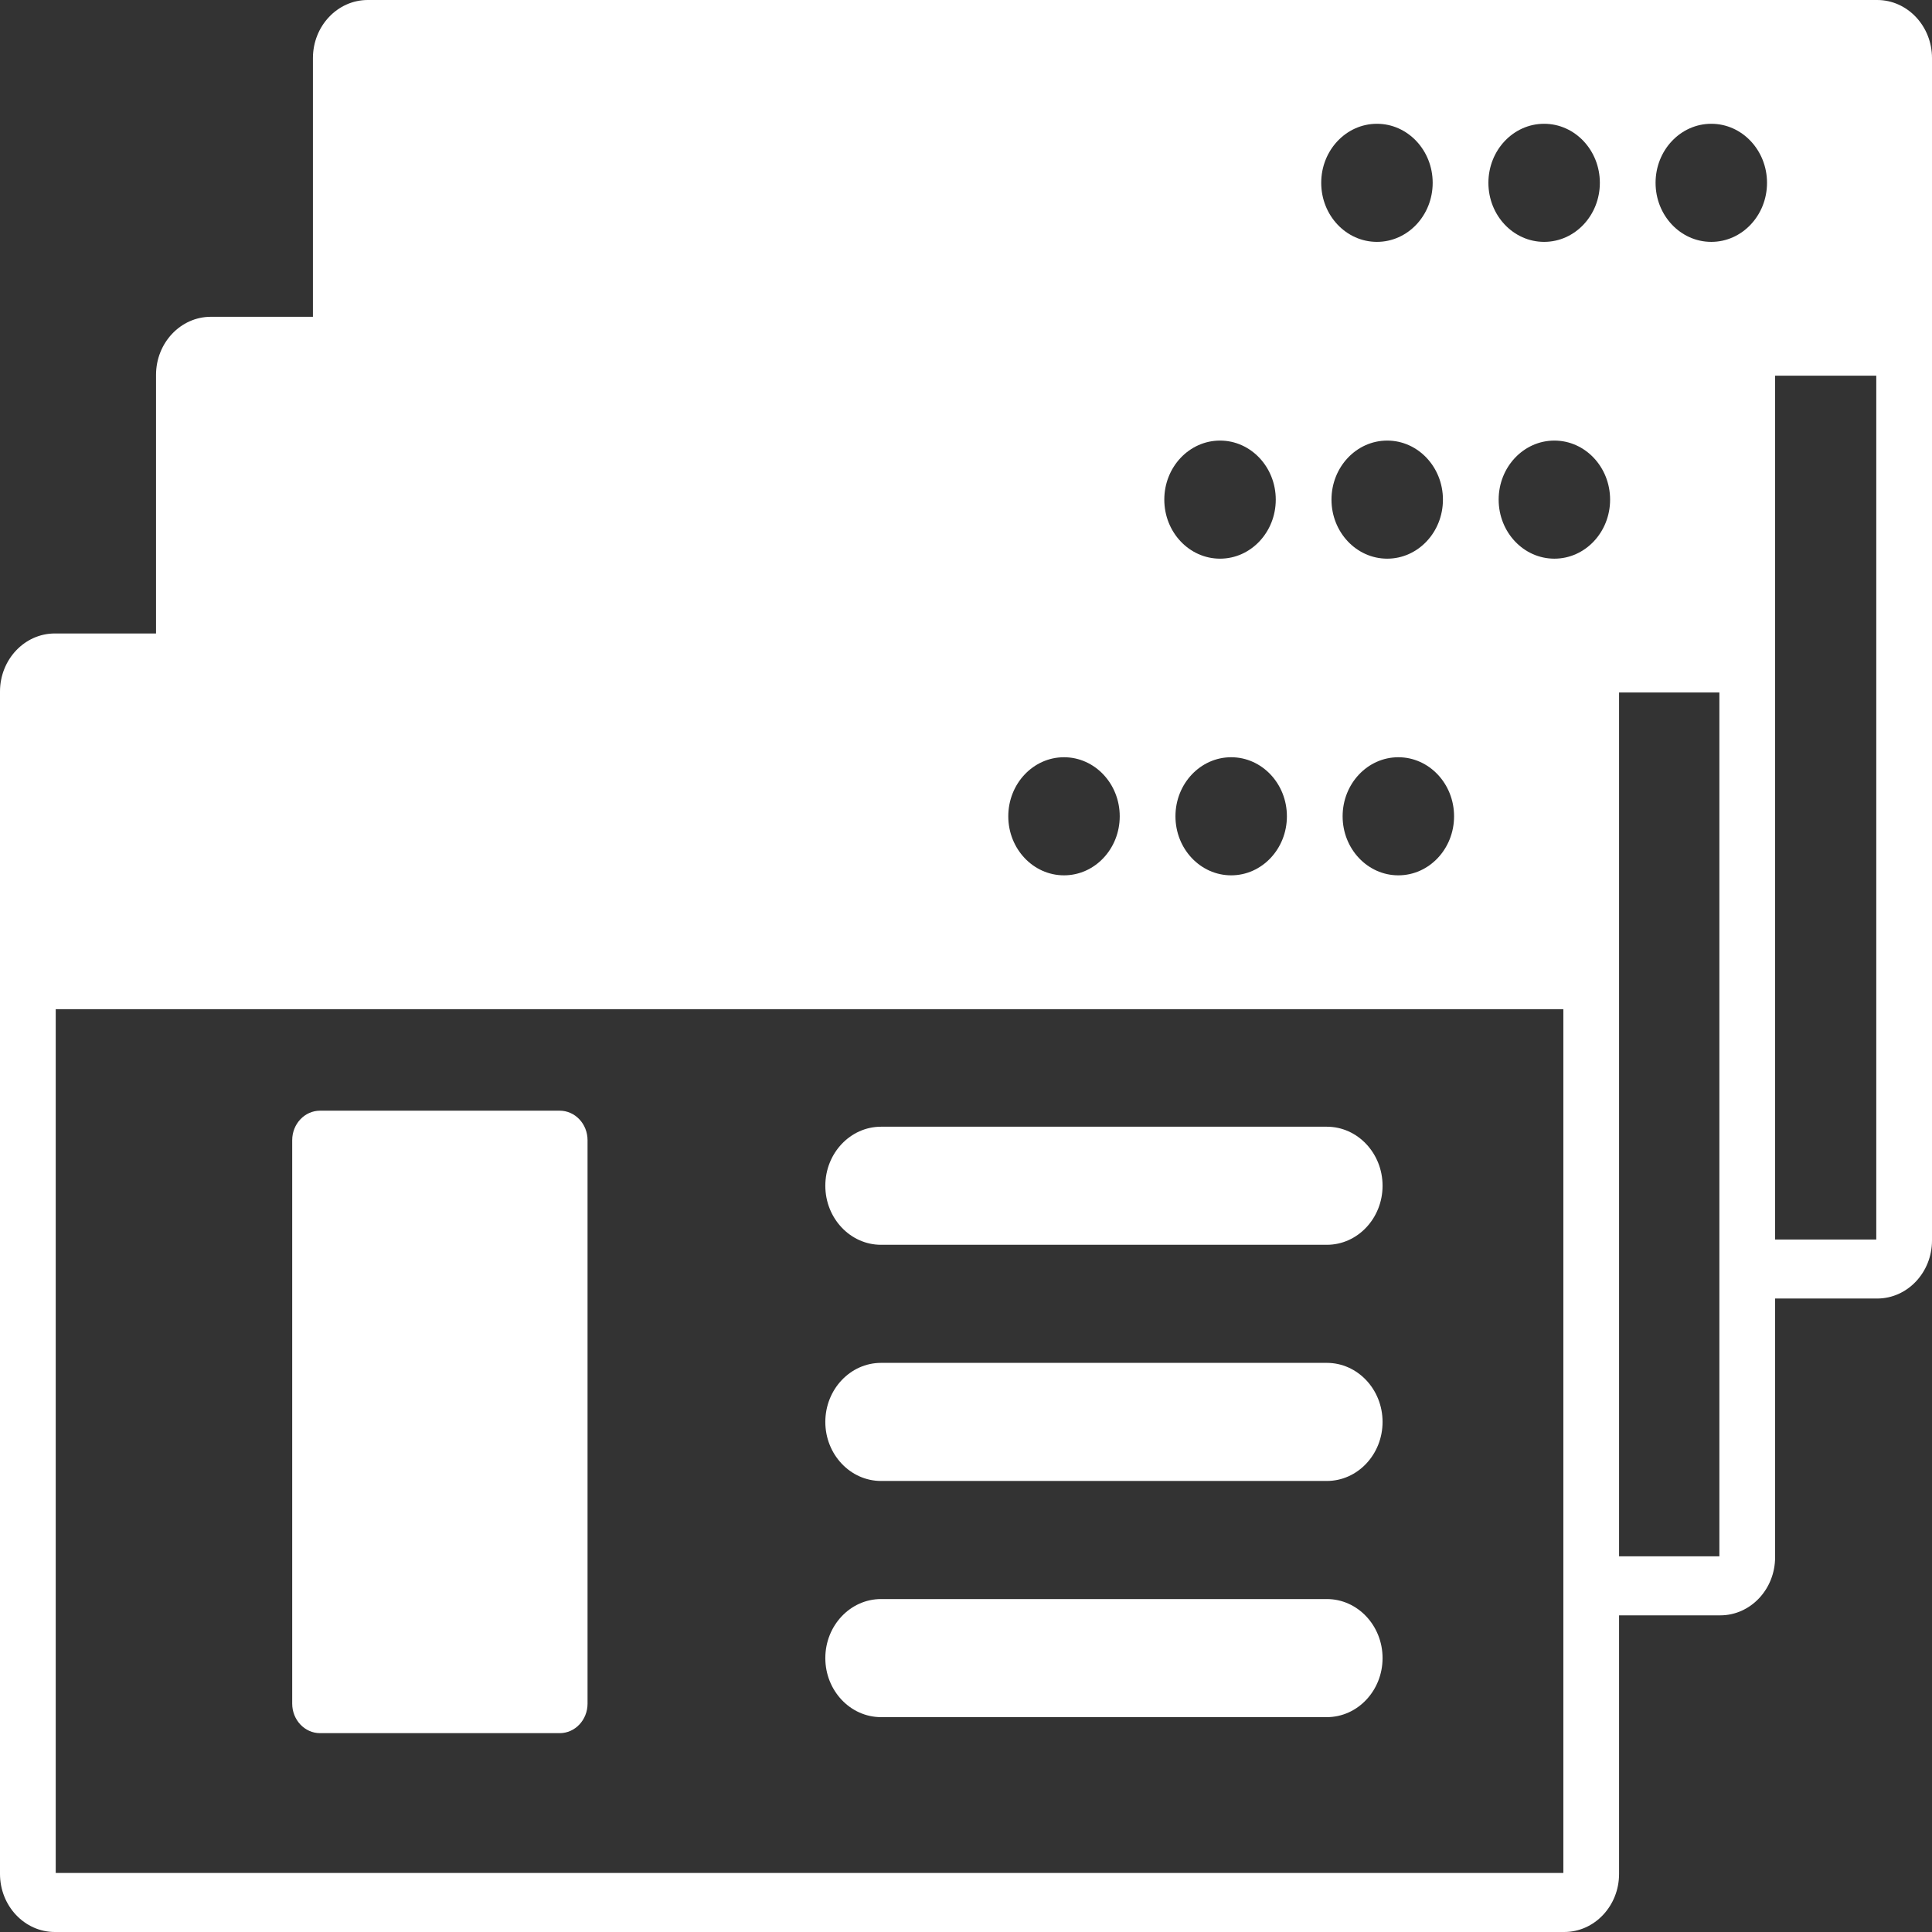 <svg width="114" height="114" viewBox="0 0 114 114" fill="none" xmlns="http://www.w3.org/2000/svg">
<rect x="0" y="0" width="114" height="114" fill="#333333" stroke="none"/>
<path d="M18.886 102.267H33.025C33.933 102.267 34.669 101.487 34.669 100.525V67.279C34.669 66.317 33.933 65.537 33.025 65.537H18.886C17.978 65.537 17.242 66.317 17.242 67.279V100.525C17.242 101.487 17.979 102.267 18.886 102.267Z" fill="#fff"/>
<path d="M51.987 73.451H78.292C80.105 73.451 81.58 71.888 81.58 69.967C81.58 68.046 80.105 66.483 78.292 66.483H51.987C50.175 66.483 48.699 68.046 48.699 69.967C48.699 71.888 50.175 73.451 51.987 73.451Z" fill="#fff"/>
<path d="M51.987 87.386H78.292C80.105 87.386 81.58 85.823 81.58 83.902C81.58 81.981 80.105 80.418 78.292 80.418H51.987C50.175 80.418 48.699 81.981 48.699 83.902C48.699 85.823 50.175 87.386 51.987 87.386Z" fill="#fff"/>
<path d="M51.987 101.322H78.292C80.105 101.322 81.58 99.759 81.58 97.838C81.58 95.917 80.105 94.354 78.292 94.354H51.987C50.175 94.354 48.699 95.917 48.699 97.838C48.699 99.759 50.175 101.322 51.987 101.322Z" fill="#fff"/>
<path d="M110.766 0H21.699C19.915 0 18.465 1.537 18.465 3.427V18.693H12.441C10.657 18.693 9.207 20.231 9.207 22.12V37.379H3.234C1.451 37.379 0 38.916 0 40.806V110.573C0 112.463 1.451 114 3.234 114H92.301C94.085 114 95.535 112.463 95.535 110.573V95.315H101.508C103.291 95.315 104.742 93.777 104.742 91.887V76.621H110.766C112.549 76.621 114 75.084 114 73.195V3.427C114 1.537 112.549 0 110.766 0ZM91.113 7.304C92.929 7.304 94.401 8.864 94.401 10.788C94.401 12.712 92.929 14.272 91.113 14.272C89.297 14.272 87.825 12.712 87.825 10.788C87.825 8.864 89.296 7.304 91.113 7.304ZM85.799 48.166C85.799 50.09 84.327 51.65 82.511 51.65C80.695 51.65 79.223 50.09 79.223 48.166C79.223 46.243 80.695 44.682 82.511 44.682C84.327 44.682 85.799 46.243 85.799 48.166ZM81.854 32.965C80.038 32.965 78.566 31.405 78.566 29.481C78.566 27.557 80.038 25.997 81.854 25.997C83.67 25.997 85.142 27.557 85.142 29.481C85.142 31.405 83.67 32.965 81.854 32.965ZM81.248 7.304C83.064 7.304 84.537 8.864 84.537 10.788C84.537 12.712 83.064 14.272 81.248 14.272C79.432 14.272 77.96 12.712 77.96 10.788C77.96 8.864 79.432 7.304 81.248 7.304ZM71.99 25.997C73.805 25.997 75.278 27.557 75.278 29.481C75.278 31.405 73.805 32.965 71.99 32.965C70.174 32.965 68.701 31.405 68.701 29.481C68.701 27.557 70.174 25.997 71.99 25.997ZM75.935 48.166C75.935 50.09 74.463 51.65 72.647 51.65C70.831 51.65 69.359 50.09 69.359 48.166C69.359 46.243 70.831 44.682 72.647 44.682C74.463 44.682 75.935 46.243 75.935 48.166ZM62.783 44.682C64.599 44.682 66.071 46.243 66.071 48.166C66.071 50.09 64.599 51.65 62.783 51.65C60.967 51.65 59.495 50.09 59.495 48.166C59.495 46.243 60.967 44.682 62.783 44.682ZM92.247 110.516H3.288V59.548H92.247V110.516ZM91.718 32.965C89.902 32.965 88.43 31.405 88.43 29.481C88.43 27.557 89.902 25.997 91.718 25.997C93.534 25.997 95.006 27.557 95.006 29.481C95.006 31.405 93.534 32.965 91.718 32.965ZM101.454 91.831H95.535V40.862H101.454V91.831ZM100.977 14.272C99.161 14.272 97.689 12.712 97.689 10.788C97.689 8.864 99.161 7.304 100.977 7.304C102.793 7.304 104.265 8.864 104.265 10.788C104.265 12.712 102.793 14.272 100.977 14.272ZM110.712 73.138H104.742V22.168H110.712V73.138Z" fill="#fff"/>
</svg>
